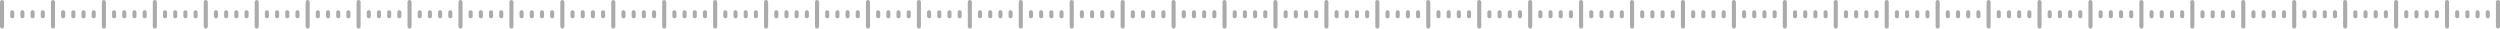 <svg width="1227" height="14" viewBox="0 0 1227 14" fill="none" xmlns="http://www.w3.org/2000/svg">
<rect width="2" height="14" rx="1" fill="#595959" fill-opacity="0.5"/>
<rect x="5" y="5" width="2" height="4" rx="1" fill="#595959" fill-opacity="0.5"/>
<rect x="10" y="5" width="2" height="4" rx="1" fill="#595959" fill-opacity="0.5"/>
<rect x="15" y="5" width="2" height="4" rx="1" fill="#595959" fill-opacity="0.5"/>
<rect x="20" y="5" width="2" height="4" rx="1" fill="#595959" fill-opacity="0.5"/>
<rect x="25" width="2" height="14" rx="1" fill="#595959" fill-opacity="0.5"/>
<rect x="30" y="5" width="2" height="4" rx="1" fill="#595959" fill-opacity="0.5"/>
<rect x="35" y="5" width="2" height="4" rx="1" fill="#595959" fill-opacity="0.5"/>
<rect x="40" y="5" width="2" height="4" rx="1" fill="#595959" fill-opacity="0.5"/>
<rect x="45" y="5" width="2" height="4" rx="1" fill="#595959" fill-opacity="0.5"/>
<rect x="50" width="2" height="14" rx="1" fill="#595959" fill-opacity="0.5"/>
<rect x="55" y="5" width="2" height="4" rx="1" fill="#595959" fill-opacity="0.5"/>
<rect x="60" y="5" width="2" height="4" rx="1" fill="#595959" fill-opacity="0.5"/>
<rect x="65" y="5" width="2" height="4" rx="1" fill="#595959" fill-opacity="0.5"/>
<rect x="70" y="5" width="2" height="4" rx="1" fill="#595959" fill-opacity="0.5"/>
<rect x="75" width="2" height="14" rx="1" fill="#595959" fill-opacity="0.5"/>
<rect x="80" y="5" width="2" height="4" rx="1" fill="#595959" fill-opacity="0.5"/>
<rect x="85" y="5" width="2" height="4" rx="1" fill="#595959" fill-opacity="0.5"/>
<rect x="90" y="5" width="2" height="4" rx="1" fill="#595959" fill-opacity="0.5"/>
<rect x="95" y="5" width="2" height="4" rx="1" fill="#595959" fill-opacity="0.5"/>
<rect x="100" width="2" height="14" rx="1" fill="#595959" fill-opacity="0.5"/>
<rect x="105" y="5" width="2" height="4" rx="1" fill="#595959" fill-opacity="0.5"/>
<rect x="110" y="5" width="2" height="4" rx="1" fill="#595959" fill-opacity="0.5"/>
<rect x="115" y="5" width="2" height="4" rx="1" fill="#595959" fill-opacity="0.5"/>
<rect x="120" y="5" width="2" height="4" rx="1" fill="#595959" fill-opacity="0.5"/>
<rect x="125" width="2" height="14" rx="1" fill="#595959" fill-opacity="0.5"/>
<rect x="130" y="5" width="2" height="4" rx="1" fill="#595959" fill-opacity="0.5"/>
<rect x="135" y="5" width="2" height="4" rx="1" fill="#595959" fill-opacity="0.5"/>
<rect x="140" y="5" width="2" height="4" rx="1" fill="#595959" fill-opacity="0.5"/>
<rect x="145" y="5" width="2" height="4" rx="1" fill="#595959" fill-opacity="0.5"/>
<rect x="150" width="2" height="14" rx="1" fill="#595959" fill-opacity="0.5"/>
<rect x="155" y="5" width="2" height="4" rx="1" fill="#595959" fill-opacity="0.5"/>
<rect x="160" y="5" width="2" height="4" rx="1" fill="#595959" fill-opacity="0.5"/>
<rect x="165" y="5" width="2" height="4" rx="1" fill="#595959" fill-opacity="0.5"/>
<rect x="170" y="5" width="2" height="4" rx="1" fill="#595959" fill-opacity="0.5"/>
<rect x="175" width="2" height="14" rx="1" fill="#595959" fill-opacity="0.5"/>
<rect x="180" y="5" width="2" height="4" rx="1" fill="#595959" fill-opacity="0.5"/>
<rect x="185" y="5" width="2" height="4" rx="1" fill="#595959" fill-opacity="0.5"/>
<rect x="190" y="5" width="2" height="4" rx="1" fill="#595959" fill-opacity="0.5"/>
<rect x="195" y="5" width="2" height="4" rx="1" fill="#595959" fill-opacity="0.5"/>
<rect x="200" width="2" height="14" rx="1" fill="#595959" fill-opacity="0.5"/>
<rect x="205" y="5" width="2" height="4" rx="1" fill="#595959" fill-opacity="0.5"/>
<rect x="210" y="5" width="2" height="4" rx="1" fill="#595959" fill-opacity="0.5"/>
<rect x="215" y="5" width="2" height="4" rx="1" fill="#595959" fill-opacity="0.5"/>
<rect x="220" y="5" width="2" height="4" rx="1" fill="#595959" fill-opacity="0.5"/>
<rect x="225" width="2" height="14" rx="1" fill="#595959" fill-opacity="0.5"/>
<rect x="230" y="5" width="2" height="4" rx="1" fill="#595959" fill-opacity="0.5"/>
<rect x="235" y="5" width="2" height="4" rx="1" fill="#595959" fill-opacity="0.5"/>
<rect x="240" y="5" width="2" height="4" rx="1" fill="#595959" fill-opacity="0.5"/>
<rect x="245" y="5" width="2" height="4" rx="1" fill="#595959" fill-opacity="0.5"/>
<rect x="250" width="2" height="14" rx="1" fill="#595959" fill-opacity="0.5"/>
<rect x="255" y="5" width="2" height="4" rx="1" fill="#595959" fill-opacity="0.5"/>
<rect x="260" y="5" width="2" height="4" rx="1" fill="#595959" fill-opacity="0.5"/>
<rect x="265" y="5" width="2" height="4" rx="1" fill="#595959" fill-opacity="0.5"/>
<rect x="270" y="5" width="2" height="4" rx="1" fill="#595959" fill-opacity="0.5"/>
<rect x="275" width="2" height="14" rx="1" fill="#595959" fill-opacity="0.5"/>
<rect x="280" y="5" width="2" height="4" rx="1" fill="#595959" fill-opacity="0.5"/>
<rect x="285" y="5" width="2" height="4" rx="1" fill="#595959" fill-opacity="0.5"/>
<rect x="290" y="5" width="2" height="4" rx="1" fill="#595959" fill-opacity="0.5"/>
<rect x="295" y="5" width="2" height="4" rx="1" fill="#595959" fill-opacity="0.5"/>
<rect x="300" width="2" height="14" rx="1" fill="#595959" fill-opacity="0.5"/>
<rect x="305" y="5" width="2" height="4" rx="1" fill="#595959" fill-opacity="0.5"/>
<rect x="310" y="5" width="2" height="4" rx="1" fill="#595959" fill-opacity="0.5"/>
<rect x="315" y="5" width="2" height="4" rx="1" fill="#595959" fill-opacity="0.5"/>
<rect x="320" y="5" width="2" height="4" rx="1" fill="#595959" fill-opacity="0.5"/>
<rect x="325" width="2" height="14" rx="1" fill="#595959" fill-opacity="0.5"/>
<rect x="330" y="5" width="2" height="4" rx="1" fill="#595959" fill-opacity="0.5"/>
<rect x="335" y="5" width="2" height="4" rx="1" fill="#595959" fill-opacity="0.5"/>
<rect x="340" y="5" width="2" height="4" rx="1" fill="#595959" fill-opacity="0.5"/>
<rect x="345" y="5" width="2" height="4" rx="1" fill="#595959" fill-opacity="0.5"/>
<rect x="350" width="2" height="14" rx="1" fill="#595959" fill-opacity="0.5"/>
<rect x="355" y="5" width="2" height="4" rx="1" fill="#595959" fill-opacity="0.5"/>
<rect x="360" y="5" width="2" height="4" rx="1" fill="#595959" fill-opacity="0.5"/>
<rect x="365" y="5" width="2" height="4" rx="1" fill="#595959" fill-opacity="0.5"/>
<rect x="370" y="5" width="2" height="4" rx="1" fill="#595959" fill-opacity="0.5"/>
<rect x="375" width="2" height="14" rx="1" fill="#595959" fill-opacity="0.5"/>
<rect x="380" y="5" width="2" height="4" rx="1" fill="#595959" fill-opacity="0.5"/>
<rect x="385" y="5" width="2" height="4" rx="1" fill="#595959" fill-opacity="0.5"/>
<rect x="390" y="5" width="2" height="4" rx="1" fill="#595959" fill-opacity="0.5"/>
<rect x="395" y="5" width="2" height="4" rx="1" fill="#595959" fill-opacity="0.5"/>
<rect x="400" width="2" height="14" rx="1" fill="#595959" fill-opacity="0.5"/>
<rect x="405" y="5" width="2" height="4" rx="1" fill="#595959" fill-opacity="0.5"/>
<rect x="410" y="5" width="2" height="4" rx="1" fill="#595959" fill-opacity="0.5"/>
<rect x="415" y="5" width="2" height="4" rx="1" fill="#595959" fill-opacity="0.5"/>
<rect x="420" y="5" width="2" height="4" rx="1" fill="#595959" fill-opacity="0.5"/>
<rect x="425" width="2" height="14" rx="1" fill="#595959" fill-opacity="0.5"/>
<rect x="430" y="5" width="2" height="4" rx="1" fill="#595959" fill-opacity="0.5"/>
<rect x="435" y="5" width="2" height="4" rx="1" fill="#595959" fill-opacity="0.5"/>
<rect x="440" y="5" width="2" height="4" rx="1" fill="#595959" fill-opacity="0.5"/>
<rect x="445" y="5" width="2" height="4" rx="1" fill="#595959" fill-opacity="0.5"/>
<rect x="450" width="2" height="14" rx="1" fill="#595959" fill-opacity="0.5"/>
<rect x="455" y="5" width="2" height="4" rx="1" fill="#595959" fill-opacity="0.5"/>
<rect x="460" y="5" width="2" height="4" rx="1" fill="#595959" fill-opacity="0.5"/>
<rect x="465" y="5" width="2" height="4" rx="1" fill="#595959" fill-opacity="0.5"/>
<rect x="470" y="5" width="2" height="4" rx="1" fill="#595959" fill-opacity="0.5"/>
<rect x="475" width="2" height="14" rx="1" fill="#595959" fill-opacity="0.5"/>
<rect x="480" y="5" width="2" height="4" rx="1" fill="#595959" fill-opacity="0.5"/>
<rect x="485" y="5" width="2" height="4" rx="1" fill="#595959" fill-opacity="0.5"/>
<rect x="490" y="5" width="2" height="4" rx="1" fill="#595959" fill-opacity="0.5"/>
<rect x="495" y="5" width="2" height="4" rx="1" fill="#595959" fill-opacity="0.5"/>
<rect x="500" width="2" height="14" rx="1" fill="#595959" fill-opacity="0.5"/>
<rect x="505" y="5" width="2" height="4" rx="1" fill="#595959" fill-opacity="0.5"/>
<rect x="510" y="5" width="2" height="4" rx="1" fill="#595959" fill-opacity="0.5"/>
<rect x="515" y="5" width="2" height="4" rx="1" fill="#595959" fill-opacity="0.5"/>
<rect x="520" y="5" width="2" height="4" rx="1" fill="#595959" fill-opacity="0.5"/>
<rect x="525" width="2" height="14" rx="1" fill="#595959" fill-opacity="0.5"/>
<rect x="530" y="5" width="2" height="4" rx="1" fill="#595959" fill-opacity="0.5"/>
<rect x="535" y="5" width="2" height="4" rx="1" fill="#595959" fill-opacity="0.5"/>
<rect x="540" y="5" width="2" height="4" rx="1" fill="#595959" fill-opacity="0.5"/>
<rect x="545" y="5" width="2" height="4" rx="1" fill="#595959" fill-opacity="0.5"/>
<rect x="550" width="2" height="14" rx="1" fill="#595959" fill-opacity="0.5"/>
<rect x="555" y="5" width="2" height="4" rx="1" fill="#595959" fill-opacity="0.5"/>
<rect x="560" y="5" width="2" height="4" rx="1" fill="#595959" fill-opacity="0.5"/>
<rect x="565" y="5" width="2" height="4" rx="1" fill="#595959" fill-opacity="0.5"/>
<rect x="570" y="5" width="2" height="4" rx="1" fill="#595959" fill-opacity="0.5"/>
<rect x="575" width="2" height="14" rx="1" fill="#595959" fill-opacity="0.5"/>
<rect x="580" y="5" width="2" height="4" rx="1" fill="#595959" fill-opacity="0.5"/>
<rect x="585" y="5" width="2" height="4" rx="1" fill="#595959" fill-opacity="0.5"/>
<rect x="590" y="5" width="2" height="4" rx="1" fill="#595959" fill-opacity="0.5"/>
<rect x="595" y="5" width="2" height="4" rx="1" fill="#595959" fill-opacity="0.5"/>
<rect x="600" width="2" height="14" rx="1" fill="#595959" fill-opacity="0.5"/>
<rect x="605" y="5" width="2" height="4" rx="1" fill="#595959" fill-opacity="0.5"/>
<rect x="610" y="5" width="2" height="4" rx="1" fill="#595959" fill-opacity="0.5"/>
<rect x="615" y="5" width="2" height="4" rx="1" fill="#595959" fill-opacity="0.5"/>
<rect x="620" y="5" width="2" height="4" rx="1" fill="#595959" fill-opacity="0.5"/>
<rect x="625" width="2" height="14" rx="1" fill="#595959" fill-opacity="0.5"/>
<rect x="630" y="5" width="2" height="4" rx="1" fill="#595959" fill-opacity="0.5"/>
<rect x="635" y="5" width="2" height="4" rx="1" fill="#595959" fill-opacity="0.5"/>
<rect x="640" y="5" width="2" height="4" rx="1" fill="#595959" fill-opacity="0.5"/>
<rect x="645" y="5" width="2" height="4" rx="1" fill="#595959" fill-opacity="0.5"/>
<rect x="650" width="2" height="14" rx="1" fill="#595959" fill-opacity="0.5"/>
<rect x="655" y="5" width="2" height="4" rx="1" fill="#595959" fill-opacity="0.5"/>
<rect x="660" y="5" width="2" height="4" rx="1" fill="#595959" fill-opacity="0.5"/>
<rect x="665" y="5" width="2" height="4" rx="1" fill="#595959" fill-opacity="0.5"/>
<rect x="670" y="5" width="2" height="4" rx="1" fill="#595959" fill-opacity="0.5"/>
<rect x="675" width="2" height="14" rx="1" fill="#595959" fill-opacity="0.5"/>
<rect x="680" y="5" width="2" height="4" rx="1" fill="#595959" fill-opacity="0.5"/>
<rect x="685" y="5" width="2" height="4" rx="1" fill="#595959" fill-opacity="0.5"/>
<rect x="690" y="5" width="2" height="4" rx="1" fill="#595959" fill-opacity="0.5"/>
<rect x="695" y="5" width="2" height="4" rx="1" fill="#595959" fill-opacity="0.5"/>
<rect x="700" width="2" height="14" rx="1" fill="#595959" fill-opacity="0.5"/>
<rect x="705" y="5" width="2" height="4" rx="1" fill="#595959" fill-opacity="0.5"/>
<rect x="710" y="5" width="2" height="4" rx="1" fill="#595959" fill-opacity="0.5"/>
<rect x="715" y="5" width="2" height="4" rx="1" fill="#595959" fill-opacity="0.5"/>
<rect x="720" y="5" width="2" height="4" rx="1" fill="#595959" fill-opacity="0.5"/>
<rect x="725" width="2" height="14" rx="1" fill="#595959" fill-opacity="0.5"/>
<rect x="730" y="5" width="2" height="4" rx="1" fill="#595959" fill-opacity="0.5"/>
<rect x="735" y="5" width="2" height="4" rx="1" fill="#595959" fill-opacity="0.5"/>
<rect x="740" y="5" width="2" height="4" rx="1" fill="#595959" fill-opacity="0.5"/>
<rect x="745" y="5" width="2" height="4" rx="1" fill="#595959" fill-opacity="0.5"/>
<rect x="750" width="2" height="14" rx="1" fill="#595959" fill-opacity="0.5"/>
<rect x="755" y="5" width="2" height="4" rx="1" fill="#595959" fill-opacity="0.5"/>
<rect x="760" y="5" width="2" height="4" rx="1" fill="#595959" fill-opacity="0.5"/>
<rect x="765" y="5" width="2" height="4" rx="1" fill="#595959" fill-opacity="0.5"/>
<rect x="770" y="5" width="2" height="4" rx="1" fill="#595959" fill-opacity="0.5"/>
<rect x="775" width="2" height="14" rx="1" fill="#595959" fill-opacity="0.5"/>
<rect x="780" y="5" width="2" height="4" rx="1" fill="#595959" fill-opacity="0.5"/>
<rect x="785" y="5" width="2" height="4" rx="1" fill="#595959" fill-opacity="0.5"/>
<rect x="790" y="5" width="2" height="4" rx="1" fill="#595959" fill-opacity="0.5"/>
<rect x="795" y="5" width="2" height="4" rx="1" fill="#595959" fill-opacity="0.5"/>
<rect x="800" width="2" height="14" rx="1" fill="#595959" fill-opacity="0.5"/>
<rect x="805" y="5" width="2" height="4" rx="1" fill="#595959" fill-opacity="0.5"/>
<rect x="810" y="5" width="2" height="4" rx="1" fill="#595959" fill-opacity="0.5"/>
<rect x="815" y="5" width="2" height="4" rx="1" fill="#595959" fill-opacity="0.5"/>
<rect x="820" y="5" width="2" height="4" rx="1" fill="#595959" fill-opacity="0.5"/>
<rect x="825" width="2" height="14" rx="1" fill="#595959" fill-opacity="0.5"/>
<rect x="830" y="5" width="2" height="4" rx="1" fill="#595959" fill-opacity="0.5"/>
<rect x="835" y="5" width="2" height="4" rx="1" fill="#595959" fill-opacity="0.5"/>
<rect x="840" y="5" width="2" height="4" rx="1" fill="#595959" fill-opacity="0.5"/>
<rect x="845" y="5" width="2" height="4" rx="1" fill="#595959" fill-opacity="0.5"/>
<rect x="850" width="2" height="14" rx="1" fill="#595959" fill-opacity="0.5"/>
<rect x="855" y="5" width="2" height="4" rx="1" fill="#595959" fill-opacity="0.5"/>
<rect x="860" y="5" width="2" height="4" rx="1" fill="#595959" fill-opacity="0.5"/>
<rect x="865" y="5" width="2" height="4" rx="1" fill="#595959" fill-opacity="0.5"/>
<rect x="870" y="5" width="2" height="4" rx="1" fill="#595959" fill-opacity="0.5"/>
<rect x="875" width="2" height="14" rx="1" fill="#595959" fill-opacity="0.5"/>
<rect x="880" y="5" width="2" height="4" rx="1" fill="#595959" fill-opacity="0.5"/>
<rect x="885" y="5" width="2" height="4" rx="1" fill="#595959" fill-opacity="0.5"/>
<rect x="890" y="5" width="2" height="4" rx="1" fill="#595959" fill-opacity="0.5"/>
<rect x="895" y="5" width="2" height="4" rx="1" fill="#595959" fill-opacity="0.5"/>
<rect x="900" width="2" height="14" rx="1" fill="#595959" fill-opacity="0.5"/>
<rect x="905" y="5" width="2" height="4" rx="1" fill="#595959" fill-opacity="0.5"/>
<rect x="910" y="5" width="2" height="4" rx="1" fill="#595959" fill-opacity="0.5"/>
<rect x="915" y="5" width="2" height="4" rx="1" fill="#595959" fill-opacity="0.5"/>
<rect x="920" y="5" width="2" height="4" rx="1" fill="#595959" fill-opacity="0.5"/>
<rect x="925" width="2" height="14" rx="1" fill="#595959" fill-opacity="0.5"/>
<rect x="930" y="5" width="2" height="4" rx="1" fill="#595959" fill-opacity="0.5"/>
<rect x="935" y="5" width="2" height="4" rx="1" fill="#595959" fill-opacity="0.5"/>
<rect x="940" y="5" width="2" height="4" rx="1" fill="#595959" fill-opacity="0.5"/>
<rect x="945" y="5" width="2" height="4" rx="1" fill="#595959" fill-opacity="0.5"/>
<rect x="950" width="2" height="14" rx="1" fill="#595959" fill-opacity="0.5"/>
<rect x="955" y="5" width="2" height="4" rx="1" fill="#595959" fill-opacity="0.5"/>
<rect x="960" y="5" width="2" height="4" rx="1" fill="#595959" fill-opacity="0.5"/>
<rect x="965" y="5" width="2" height="4" rx="1" fill="#595959" fill-opacity="0.5"/>
<rect x="970" y="5" width="2" height="4" rx="1" fill="#595959" fill-opacity="0.5"/>
<rect x="975" width="2" height="14" rx="1" fill="#595959" fill-opacity="0.5"/>
<rect x="980" y="5" width="2" height="4" rx="1" fill="#595959" fill-opacity="0.5"/>
<rect x="985" y="5" width="2" height="4" rx="1" fill="#595959" fill-opacity="0.5"/>
<rect x="990" y="5" width="2" height="4" rx="1" fill="#595959" fill-opacity="0.5"/>
<rect x="995" y="5" width="2" height="4" rx="1" fill="#595959" fill-opacity="0.5"/>
<rect x="1000" width="2" height="14" rx="1" fill="#595959" fill-opacity="0.5"/>
<rect x="1005" y="5" width="2" height="4" rx="1" fill="#595959" fill-opacity="0.5"/>
<rect x="1010" y="5" width="2" height="4" rx="1" fill="#595959" fill-opacity="0.5"/>
<rect x="1015" y="5" width="2" height="4" rx="1" fill="#595959" fill-opacity="0.5"/>
<rect x="1020" y="5" width="2" height="4" rx="1" fill="#595959" fill-opacity="0.5"/>
<rect x="1025" width="2" height="14" rx="1" fill="#595959" fill-opacity="0.5"/>
<rect x="1030" y="5" width="2" height="4" rx="1" fill="#595959" fill-opacity="0.5"/>
<rect x="1035" y="5" width="2" height="4" rx="1" fill="#595959" fill-opacity="0.5"/>
<rect x="1040" y="5" width="2" height="4" rx="1" fill="#595959" fill-opacity="0.5"/>
<rect x="1045" y="5" width="2" height="4" rx="1" fill="#595959" fill-opacity="0.5"/>
<rect x="1050" width="2" height="14" rx="1" fill="#595959" fill-opacity="0.5"/>
<rect x="1055" y="5" width="2" height="4" rx="1" fill="#595959" fill-opacity="0.5"/>
<rect x="1060" y="5" width="2" height="4" rx="1" fill="#595959" fill-opacity="0.5"/>
<rect x="1065" y="5" width="2" height="4" rx="1" fill="#595959" fill-opacity="0.5"/>
<rect x="1070" y="5" width="2" height="4" rx="1" fill="#595959" fill-opacity="0.5"/>
<rect x="1075" width="2" height="14" rx="1" fill="#595959" fill-opacity="0.5"/>
<rect x="1080" y="5" width="2" height="4" rx="1" fill="#595959" fill-opacity="0.5"/>
<rect x="1085" y="5" width="2" height="4" rx="1" fill="#595959" fill-opacity="0.5"/>
<rect x="1090" y="5" width="2" height="4" rx="1" fill="#595959" fill-opacity="0.5"/>
<rect x="1095" y="5" width="2" height="4" rx="1" fill="#595959" fill-opacity="0.5"/>
<rect x="1100" width="2" height="14" rx="1" fill="#595959" fill-opacity="0.5"/>
<rect x="1105" y="5" width="2" height="4" rx="1" fill="#595959" fill-opacity="0.5"/>
<rect x="1110" y="5" width="2" height="4" rx="1" fill="#595959" fill-opacity="0.5"/>
<rect x="1115" y="5" width="2" height="4" rx="1" fill="#595959" fill-opacity="0.5"/>
<rect x="1120" y="5" width="2" height="4" rx="1" fill="#595959" fill-opacity="0.5"/>
<rect x="1125" width="2" height="14" rx="1" fill="#595959" fill-opacity="0.5"/>
<rect x="1130" y="5" width="2" height="4" rx="1" fill="#595959" fill-opacity="0.5"/>
<rect x="1135" y="5" width="2" height="4" rx="1" fill="#595959" fill-opacity="0.5"/>
<rect x="1140" y="5" width="2" height="4" rx="1" fill="#595959" fill-opacity="0.5"/>
<rect x="1145" y="5" width="2" height="4" rx="1" fill="#595959" fill-opacity="0.5"/>
<rect x="1150" width="2" height="14" rx="1" fill="#595959" fill-opacity="0.5"/>
<rect x="1155" y="5" width="2" height="4" rx="1" fill="#595959" fill-opacity="0.5"/>
<rect x="1160" y="5" width="2" height="4" rx="1" fill="#595959" fill-opacity="0.5"/>
<rect x="1165" y="5" width="2" height="4" rx="1" fill="#595959" fill-opacity="0.5"/>
<rect x="1170" y="5" width="2" height="4" rx="1" fill="#595959" fill-opacity="0.5"/>
<rect x="1175" width="2" height="14" rx="1" fill="#595959" fill-opacity="0.5"/>
<rect x="1180" y="5" width="2" height="4" rx="1" fill="#595959" fill-opacity="0.5"/>
<rect x="1185" y="5" width="2" height="4" rx="1" fill="#595959" fill-opacity="0.5"/>
<rect x="1190" y="5" width="2" height="4" rx="1" fill="#595959" fill-opacity="0.5"/>
<rect x="1195" y="5" width="2" height="4" rx="1" fill="#595959" fill-opacity="0.5"/>
<rect x="1200" width="2" height="14" rx="1" fill="#595959" fill-opacity="0.5"/>
<rect x="1205" y="5" width="2" height="4" rx="1" fill="#595959" fill-opacity="0.5"/>
<rect x="1210" y="5" width="2" height="4" rx="1" fill="#595959" fill-opacity="0.5"/>
<rect x="1215" y="5" width="2" height="4" rx="1" fill="#595959" fill-opacity="0.5"/>
<rect x="1220" y="5" width="2" height="4" rx="1" fill="#595959" fill-opacity="0.5"/>
<rect x="1225" width="2" height="14" rx="1" fill="#595959" fill-opacity="0.5"/>
</svg>
